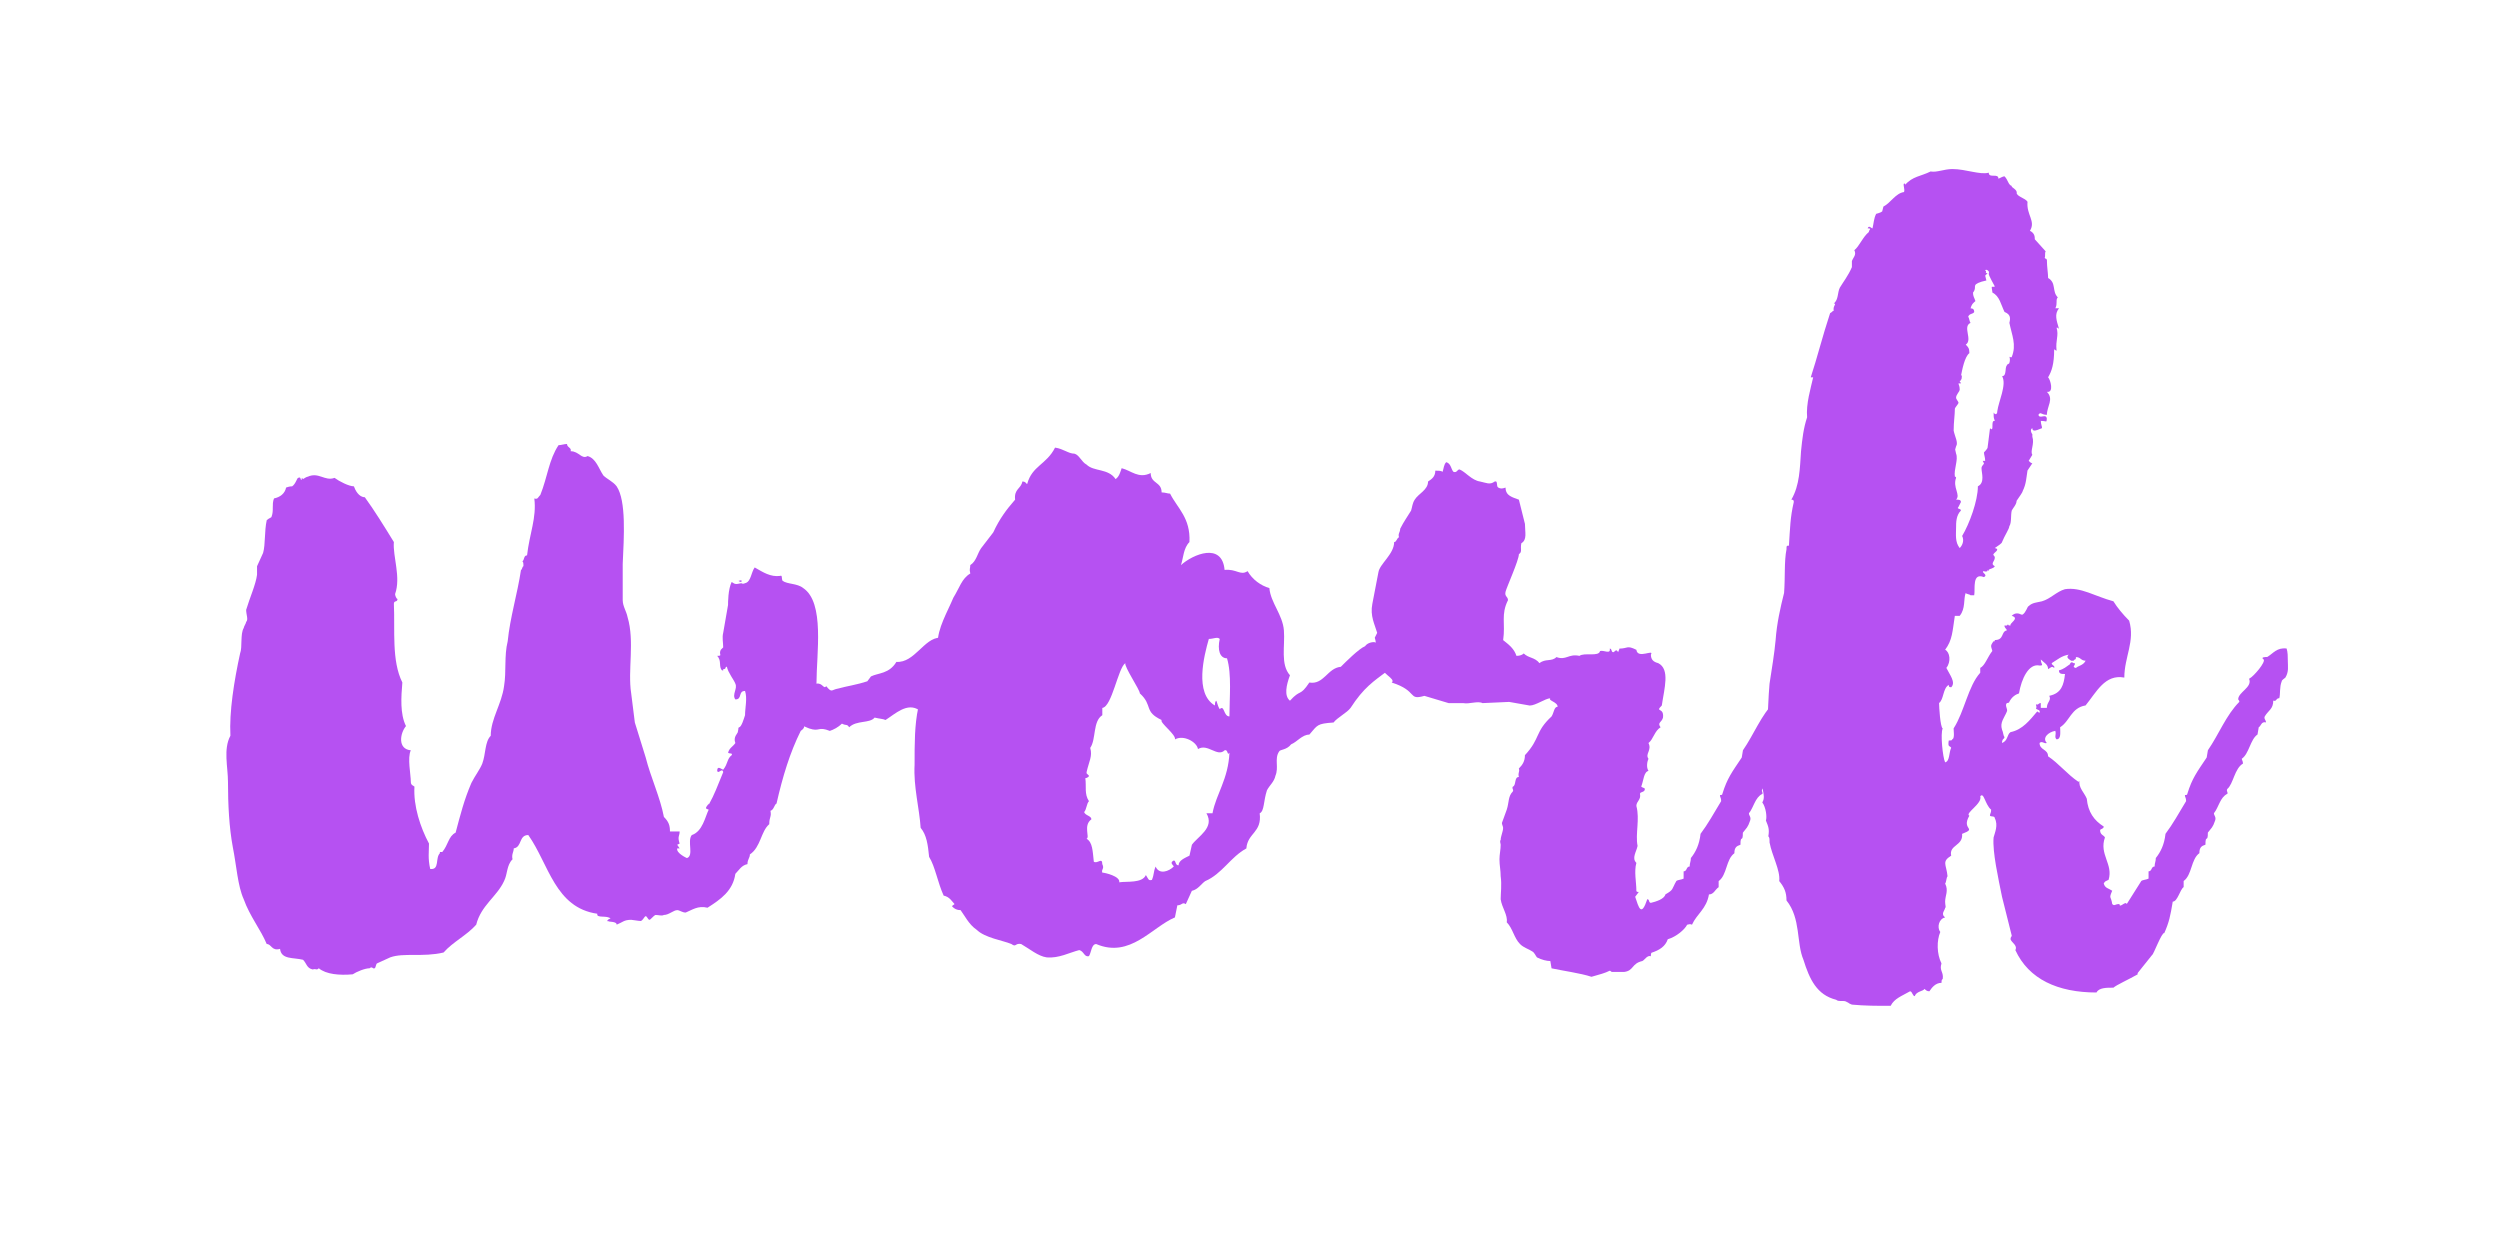 <?xml version="1.0" encoding="utf-8"?>
<!-- Generator: Adobe Illustrator 16.0.0, SVG Export Plug-In . SVG Version: 6.00 Build 0)  -->
<!DOCTYPE svg PUBLIC "-//W3C//DTD SVG 1.1//EN" "http://www.w3.org/Graphics/SVG/1.1/DTD/svg11.dtd">
<svg version="1.1" id="Layer_1" xmlns="http://www.w3.org/2000/svg" xmlns:xlink="http://www.w3.org/1999/xlink" x="0px" y="0px"
	 width="144px" height="72px" viewBox="0 0 144 72" enable-background="new 0 0 144 72" xml:space="preserve">
<g opacity="0.8" enable-background="new    ">
	<path fill="#A425EF" d="M41.307,37.778c0.349,0,0.07-0.069,0.21-0.349l0.139-0.14c0-0.278-0.069-0.558,0-0.837l0.279-1.604
		c0-0.14,0-0.907,0.209-1.326c0.21,0.14,0.21,0.14,0.559,0.07c0,0,0.069,0.07,0.209,0c0.349-0.07,0.349-0.627,0.558-0.907
		c0.488,0.279,0.907,0.558,1.465,0.488c0.14-0.07,0.07,0.14,0.14,0.279c0.279,0.209,0.837,0.139,1.186,0.418
		c1.256,0.837,0.768,3.766,0.768,5.51c0.349-0.07,0.418,0.349,0.558,0.14c0.349,0.418,0.279,0.209,0.698,0.139
		c0.488-0.139,1.046-0.209,1.674-0.418l0.209-0.279c0.418-0.209,1.046-0.14,1.465-0.837c1.046,0.07,1.604-1.395,2.511-1.395
		c0.628,0.349,1.883,0.768,1.186,1.812c-0.488,0.698-1.395,1.326-1.953,1.604c0.14,0.349-0.278,0.559-0.418,0.768
		c-0.697-0.488-1.396,0.209-1.953,0.558c-0.14-0.069-0.349-0.069-0.628-0.139c-0.278,0.349-1.046,0.139-1.465,0.558
		c-0.139-0.209-0.139-0.07-0.418-0.209c-0.209,0.209-0.488,0.349-0.697,0.418c-0.698-0.279-0.559,0.07-1.187-0.14
		c-0.558-0.209-0.069-0.14-0.488,0.14c-0.627,1.256-1.046,2.65-1.395,4.185c-0.14,0.07-0.14,0.35-0.349,0.419
		c0.069,0.349-0.069,0.349-0.069,0.768c-0.488,0.418-0.488,1.325-1.116,1.743c0,0.209-0.14,0.279-0.14,0.559
		c-0.349,0.069-0.488,0.349-0.697,0.558c-0.14,0.977-0.837,1.465-1.604,1.953c-0.558-0.14-0.906,0.14-1.256,0.278
		c-0.209,0-0.349-0.139-0.488-0.139c-0.209,0-0.488,0.278-0.767,0.278c-0.14,0.07-0.279,0-0.488,0
		c-0.14,0.07-0.279,0.279-0.349,0.279c-0.07,0-0.14-0.209-0.21-0.209c-0.069,0-0.139,0.209-0.278,0.278
		c-0.14,0-0.488-0.069-0.559-0.069c-0.418,0-0.488,0.14-0.837,0.279c0-0.21-0.488-0.14-0.488-0.21c-0.139,0.07,0-0.139,0.14-0.139
		c-0.209-0.21-0.837,0-0.767-0.279c-2.441-0.349-2.791-2.859-3.976-4.534c-0.558,0-0.349,0.698-0.837,0.768
		c0,0.209-0.14,0.349-0.07,0.628c-0.349,0.349-0.279,0.837-0.488,1.255c-0.418,0.907-1.325,1.396-1.604,2.512
		c-0.558,0.627-1.325,0.977-1.883,1.604c-1.186,0.279-2.302,0-3.069,0.279l-0.767,0.349c-0.07,0.07-0.07,0.279-0.14,0.279
		c-0.07,0.069-0.14-0.14-0.279,0c-0.279,0-0.768,0.209-0.977,0.349c-0.767,0.069-1.535,0-1.953-0.349c-0.14,0.14-0.14,0-0.349,0.069
		c-0.349-0.069-0.349-0.349-0.558-0.558c-0.558-0.14-1.255,0-1.325-0.628c-0.488,0.14-0.488-0.279-0.767-0.279
		c-0.349-0.837-0.977-1.604-1.325-2.58c-0.349-0.768-0.418-1.953-0.628-2.999c-0.209-1.116-0.279-2.441-0.279-3.767
		c0-0.837-0.279-1.884,0.14-2.65c-0.07-1.396,0.209-3.139,0.558-4.743c0.14-0.349,0-1.115,0.209-1.464c0-0.07,0.14-0.279,0.14-0.349
		c0.139-0.139,0-0.418,0-0.697c0.209-0.698,0.558-1.465,0.627-2.023v-0.488l0.349-0.768c0.14-0.488,0.07-1.255,0.209-1.883
		c0.14-0.139,0.279-0.139,0.279-0.209c0.14-0.349,0-0.698,0.14-1.046c0.349-0.07,0.628-0.279,0.697-0.627
		c0.209-0.07,0.279-0.07,0.349-0.07c0.209-0.14,0.279-0.488,0.349-0.488c0.139-0.07,0.139,0.07,0.139,0.07
		c0.07,0.139,0.07-0.07,0.07-0.07l0.07,0.07c0,0,0.209-0.14,0.279-0.14c0.627-0.279,0.976,0.279,1.534,0.07
		c0.279,0.209,0.837,0.488,1.116,0.488c0.069,0.209,0.279,0.627,0.627,0.627c0.558,0.768,1.116,1.674,1.674,2.581
		c-0.069,0.837,0.419,2.022,0.07,2.999c0,0.07,0.07,0.279,0.14,0.279c0,0.209-0.209,0.07-0.209,0.279
		c0.07,1.534-0.139,3.277,0.488,4.533c-0.069,0.837-0.139,1.813,0.209,2.511c-0.349,0.419-0.488,1.325,0.279,1.396
		c-0.209,0.418,0,1.395,0,1.813c0,0.209,0.14,0.209,0.209,0.279c-0.07,1.115,0.349,2.371,0.837,3.277c0,0.488-0.07,0.837,0.07,1.465
		c0.558,0.07,0.279-0.628,0.558-0.906v-0.07h0.139c0.349-0.418,0.349-0.906,0.767-1.115c0.279-1.047,0.488-1.884,0.907-2.86
		c0.209-0.418,0.488-0.767,0.628-1.115c0.209-0.559,0.14-1.256,0.488-1.604c0-0.977,0.628-1.813,0.767-2.859
		c0.14-0.837,0-1.744,0.209-2.581c0.139-1.395,0.558-2.72,0.767-4.115c0.07,0,0.07-0.209,0.14-0.209c0-0.14,0-0.279-0.07-0.279
		c0.14-0.07,0.07-0.349,0.279-0.349c0.14-1.255,0.558-2.162,0.418-3.278c0.209,0.07,0.209-0.07,0.349-0.209
		c0.418-1.046,0.488-2.023,1.046-2.86c0.14,0,0.349-0.07,0.488-0.07c0,0.209,0.279,0.209,0.209,0.418
		c0.488,0,0.628,0.488,0.977,0.279c0.488,0.139,0.628,0.697,0.907,1.116c0.209,0.209,0.558,0.349,0.767,0.628
		c0.559,0.837,0.419,2.929,0.349,4.464v2.092c0,0.349,0.21,0.628,0.279,0.977c0.419,1.395,0,3.069,0.209,4.394l0.21,1.674
		l0.627,2.022c0.279,1.116,0.838,2.302,1.047,3.418c0.278,0.279,0.349,0.488,0.349,0.837h0.558c0,0.279-0.14,0.279,0,0.697
		l-0.14,0.07l0.14,0.209h-0.14c-0.069,0.279,0.559,0.558,0.559,0.558c0.418-0.139,0-0.976,0.279-1.325
		c0.627-0.209,0.767-1.046,0.976-1.464c-0.209-0.07-0.209-0.07,0-0.35v0.07c0.35-0.628,0.488-1.046,0.837-1.884
		c-0.069-0.278-0.278,0.14-0.349-0.069c0-0.349,0.279-0.069,0.349-0.069c0.279-0.349,0.21-0.628,0.488-0.837
		c0.07-0.14-0.139-0.07-0.209-0.14c0.07-0.279,0.279-0.349,0.419-0.559c-0.14-0.349,0.14-0.558,0.14-0.627
		c0.069-0.279,0-0.21,0.069-0.279c0.14,0,0.279-0.488,0.349-0.697c0-0.419,0.14-0.977,0-1.396c-0.418,0-0.14,0.488-0.558,0.488
		c-0.21-0.279,0.14-0.628,0-0.906c-0.07-0.21-0.419-0.628-0.488-0.977c-0.14,0,0,0.139-0.21,0.139v0.07h-0.069
		C41.377,38.406,41.586,38.057,41.307,37.778z M42.702,33.523c-0.07,0-0.209-0.069-0.14-0.069
		C42.771,33.384,42.702,33.454,42.702,33.523z"/>
	<path fill="#A425EF" d="M67.815,52.146l-0.14,0.697c-1.325,0.558-2.58,2.371-4.533,1.534c-0.279,0-0.279,0.488-0.419,0.698
		c-0.278,0.069-0.278-0.279-0.558-0.35c-0.558,0.14-1.186,0.488-1.883,0.419c-0.488-0.069-0.977-0.488-1.465-0.768
		c-0.349-0.069-0.279,0.21-0.559,0c-0.488-0.209-1.534-0.349-2.022-0.837c-0.418-0.278-0.697-0.837-0.906-1.115
		c-0.21,0-0.349-0.07-0.488-0.21c0-0.069,0.069-0.069,0.14-0.14c-0.14-0.139-0.279-0.418-0.628-0.487
		c-0.349-0.768-0.488-1.675-0.837-2.232c-0.07-0.697-0.14-1.256-0.488-1.674c-0.07-1.116-0.419-2.371-0.349-3.627
		c0-1.256,0-2.302,0.209-3.278l0.14-0.906c0-0.21,0.069-0.279,0.14-0.559c0.278-0.488,0.209-1.115,0.627-1.465V37.43
		c0-0.14,0.14-0.209,0.21-0.349c0-0.907,0.558-1.813,0.906-2.651c0.349-0.558,0.488-1.116,0.977-1.395c-0.069-0.279,0-0.279,0-0.488
		c0.349-0.209,0.419-0.698,0.628-0.977l0.697-0.907c0.349-0.767,0.768-1.325,1.256-1.883c-0.07-0.627,0.349-0.627,0.418-1.046
		c0.209,0,0.209,0.14,0.279,0.14c0.279-1.046,1.116-1.116,1.604-2.092c0.488,0.07,0.767,0.349,1.115,0.349
		c0.279,0.07,0.419,0.488,0.698,0.628c0.418,0.418,1.255,0.209,1.674,0.837c0.209-0.14,0.278-0.418,0.349-0.628
		c0.558,0.14,0.977,0.628,1.674,0.279c0,0.627,0.628,0.488,0.628,1.116c0.209,0,0.349,0.07,0.488,0.07
		c0.418,0.837,1.186,1.395,1.115,2.79c-0.349,0.349-0.349,0.907-0.488,1.325c0.698-0.628,2.372-1.325,2.512,0.279
		c0.697-0.07,0.906,0.349,1.325,0.07c0.278,0.488,0.767,0.837,1.255,0.977c0.07,0.837,0.768,1.534,0.837,2.441
		c0.07,0.907-0.209,1.953,0.349,2.581c-0.209,0.558-0.349,1.186,0,1.465c0.628-0.698,0.559-0.21,1.116-1.047
		c0.837,0.14,1.046-0.837,1.813-0.906c0.279-0.279,1.046-1.047,1.396-1.186c0.139-0.209,0.488-0.279,0.627-0.209
		c0.559-0.279,1.116-0.559,1.465-0.977c0.488,0.07,0.837-0.279,1.465,0c0.069,0,0.14,0.07,0.14,0.14
		c-0.14,0.418-0.628,0.837-0.977,1.394c-0.558,0.279-0.906,0.768-1.395,1.047c-0.837,0.628-1.396,0.977-2.162,2.162
		c-0.21,0.279-0.768,0.559-0.977,0.837c-0.977,0.07-0.907,0.14-1.396,0.697c-0.418,0-0.697,0.419-1.046,0.559
		c-0.279,0.349-0.628,0.278-0.697,0.418c-0.279,0.419,0,0.907-0.21,1.396c-0.069,0.349-0.349,0.558-0.488,0.837
		c-0.209,0.628-0.139,1.186-0.418,1.325c0.14,1.116-0.697,1.116-0.768,2.022c-0.906,0.488-1.395,1.465-2.371,1.883
		c-0.209,0.14-0.419,0.488-0.768,0.559l-0.349,0.767C68.095,51.938,68.095,52.146,67.815,52.146z M62.515,44.823
		c0.07,0.488-0.069,0.906,0.209,1.325c-0.139,0.139-0.139,0.488-0.278,0.627c0.069,0.21,0.418,0.21,0.418,0.419
		c-0.488,0.349-0.069,1.046-0.278,1.116c0.349,0.209,0.349,0.697,0.418,1.325c0.209,0.14,0.488-0.279,0.488,0.14
		c0.14,0.278-0.069,0.278,0,0.488c0.14,0,1.046,0.209,0.977,0.558c0.418-0.07,1.325,0.069,1.534-0.419
		c0.14,0.21,0.14,0.349,0.349,0.279c0.14-0.349,0.07-0.418,0.21-0.768c0.209,0.488,0.767,0.279,1.046,0c0-0.069-0.279-0.209,0-0.349
		c0.14,0,0.069,0.279,0.279,0.279c0-0.279,0.349-0.419,0.627-0.558l0.14-0.628c0.349-0.488,1.325-0.977,0.837-1.813h0.349
		c0.21-1.116,0.907-1.953,0.977-3.487c-0.14,0.209-0.069-0.21-0.278-0.14c-0.419,0.418-0.977-0.419-1.535-0.07
		c-0.069-0.418-0.837-0.837-1.325-0.558c0.07-0.279-0.906-0.977-0.767-1.116c-1.047-0.488-0.488-0.837-1.256-1.534
		c0-0.209-0.906-1.534-0.837-1.743c-0.419,0.278-0.768,2.511-1.325,2.58v0.419c-0.558,0.349-0.349,1.395-0.697,1.883
		c0.14,0.488-0.07,0.768-0.209,1.395v0.07l0.139,0.14C62.724,44.753,62.585,44.823,62.515,44.823z M70.257,36.802
		c-0.14-0.14-0.349,0-0.628,0c-0.279,0.977-0.837,3.139,0.349,3.836c0-0.069,0-0.209,0.07-0.278
		c0.069,0.069,0.069,0.278,0.209,0.488c0.279-0.279,0.209,0.418,0.558,0.418c0-1.046,0.14-2.441-0.14-3.348
		C70.257,37.918,70.117,37.43,70.257,36.802z"/>
	<path fill="#A425EF" d="M103.6,37.987c-0.21-0.14,0.139-0.14,0.209-0.14c0.349-0.209,0.558-0.558,1.116-0.488
		c0.069,0.209,0.069,0.488,0.069,0.697c0,0.35,0.069,0.629-0.14,0.978c-0.069,0.069-0.209,0.139-0.209,0.209
		c-0.14,0.349-0.07,0.697-0.14,0.977c-0.209,0-0.14,0.209-0.349,0.14c0,0.488-0.279,0.558-0.488,0.906
		c-0.069,0.14,0.069,0.209,0.069,0.349c-0.278-0.069-0.278,0.209-0.418,0.279l-0.07,0.418c-0.418,0.279-0.487,1.116-0.906,1.396
		c0,0.069,0.069,0.14,0.069,0.279c-0.488,0.278-0.558,1.186-0.906,1.464c-0.069,0.14,0.069,0.21,0,0.279
		c-0.419,0.209-0.488,0.768-0.768,1.116c0,0.14,0.14,0.209,0.07,0.418c-0.14,0.419-0.21,0.419-0.419,0.698
		c0,0.627-0.14,0.069-0.14,0.697c-0.209,0.069-0.349,0.14-0.349,0.488c-0.488,0.349-0.418,1.255-0.906,1.604v0.35
		c-0.21,0.139-0.279,0.418-0.559,0.418c-0.139,0.837-0.697,1.116-0.977,1.744c-0.139-0.07-0.209,0-0.278,0
		c-0.14,0.278-0.628,0.697-1.116,0.837c-0.14,0.418-0.488,0.627-0.906,0.767c-0.07,0-0.07,0.14-0.07,0.21
		c-0.209-0.07-0.349,0.209-0.488,0.278c-0.628,0.14-0.488,0.559-1.046,0.628h-0.697c-0.07,0-0.07-0.069-0.14-0.069
		c-0.279,0.14-0.559,0.209-1.047,0.349c-0.627-0.209-1.674-0.349-2.301-0.488l-0.07-0.419c-0.209,0-0.488-0.069-0.768-0.209
		c-0.069-0.069-0.139-0.279-0.278-0.349c-0.209-0.14-0.488-0.209-0.697-0.419c-0.35-0.349-0.419-0.906-0.768-1.255
		c0.069-0.419-0.279-0.837-0.349-1.325c0-0.349,0.069-0.837,0-1.325c0-0.349-0.07-0.628-0.07-0.977c0-0.279,0.07-0.559,0.07-0.837
		c0-0.07-0.07-0.209,0-0.279c0-0.209,0.14-0.488,0.14-0.697c0-0.07-0.07-0.209-0.07-0.279l0.279-0.767
		c0.14-0.419,0.069-0.768,0.349-1.047c0.069-0.14-0.069-0.14,0-0.278c0.209-0.07,0.069-0.559,0.349-0.559
		c-0.069-0.279,0.07-0.279,0-0.488c0.209-0.209,0.349-0.418,0.349-0.767c0.907-0.977,0.559-1.325,1.535-2.232
		c0.139-0.209,0.139-0.558,0.349-0.558c0-0.279-0.559-0.349-0.419-0.488c-0.279,0-0.837,0.418-1.186,0.418l-1.186-0.209
		l-1.535,0.069c-0.278-0.139-0.767,0.07-1.115,0h-0.837l-1.396-0.418c-0.977,0.279-0.349-0.279-1.883-0.768
		c0.279-0.209-0.697-0.558-0.488-0.906c-0.488-0.559-0.349-1.325-0.488-1.674l0.14-0.279c-0.14-0.488-0.419-0.977-0.279-1.674
		l0.349-1.813c0.07-0.488,0.907-1.046,0.907-1.744c0.14,0,0.14-0.209,0.278-0.279c-0.069-0.209,0.07-0.279,0.07-0.488
		c0.209-0.418,0.418-0.697,0.628-1.046c0.069-0.209,0.069-0.418,0.209-0.628c0.209-0.349,0.768-0.558,0.768-1.046
		c0.209-0.139,0.418-0.279,0.418-0.627c0.14,0,0.349,0,0.419,0.07c0.069-0.209,0.069-0.418,0.209-0.558
		c0.279,0.07,0.279,0.418,0.418,0.558c0.21,0.07,0.21-0.14,0.349-0.14c0.35,0.14,0.698,0.628,1.187,0.697
		c0.349,0.07,0.558,0.209,0.837,0c0.209-0.069,0.069,0.279,0.209,0.349s0.209,0.07,0.418,0c0,0.488,0.419,0.558,0.768,0.697
		l0.349,1.395c0,0.488,0.14,0.907-0.209,1.116c-0.069,0.349,0.069,0.488-0.14,0.627c0,0.349-0.697,1.883-0.768,2.162
		c-0.069,0.279,0.14,0.279,0.14,0.488c-0.418,0.837-0.14,1.325-0.278,2.301c0.349,0.279,0.627,0.488,0.767,0.907
		c0.21,0,0.349-0.069,0.419-0.14c0.279,0.279,0.628,0.209,0.906,0.559c0.349-0.279,0.698-0.07,0.977-0.35
		c0.559,0.209,0.697-0.209,1.325-0.069c0.279-0.21,1.116,0.069,1.186-0.278c0.21-0.07,0.628,0.209,0.559-0.141
		c0.14,0,0.069,0.209,0.209,0.209c0.14-0.068,0.14-0.209,0.279,0c0-0.068,0.069-0.139,0.069-0.209c0.488,0,0.419-0.209,0.977,0.07
		c0.069,0.558,1.046-0.07,0.837,0.279c0,0.278,0.14,0.418,0.419,0.488c0.697,0.348,0.349,1.464,0.209,2.44
		c-0.419,0.419,0.14,0.07,0.069,0.698c-0.069,0.278-0.349,0.278-0.14,0.558c-0.349,0.209-0.418,0.697-0.697,0.906
		c0.21,0.419-0.209,0.628,0,0.907c-0.069,0.14-0.14,0.488,0,0.697c-0.278,0.069-0.278,0.558-0.418,0.907
		c0.069,0.069,0.209,0.069,0.209,0.139c0,0.21-0.279,0.14-0.279,0.279c0.07,0.349-0.209,0.419-0.209,0.697
		c0.209,0.768-0.069,1.604,0.069,2.302c-0.069,0.349-0.349,0.697-0.069,0.977c-0.14,0.488,0,1.116,0,1.604
		c0,0.069,0.069,0.069,0.14,0.069l-0.209,0.279c0.209,0.628,0.349,1.186,0.697,0.14c0.14,0,0.069,0.209,0.209,0.209
		c0.279-0.069,0.768-0.209,0.837-0.488c0.488-0.279,0.349-0.279,0.628-0.768c0.069-0.069,0.279-0.069,0.419-0.139v-0.419
		c0.209,0,0.139-0.279,0.349-0.279c0-0.209,0.069-0.278,0.069-0.488c0.279-0.349,0.488-0.767,0.558-1.395
		c0.419-0.558,0.768-1.186,1.187-1.883c0-0.21-0.07-0.21-0.07-0.35c0.07,0,0.14,0,0.14-0.069c0.279-0.906,0.558-1.256,1.116-2.093
		l0.069-0.418c0.628-0.907,1.047-2.022,1.813-2.79c0-0.069-0.069-0.14-0.069-0.14c0-0.418,0.837-0.697,0.628-1.186
		C103.041,38.964,103.738,38.127,103.6,37.987z"/>
	<path fill="#A425EF" d="M123.131,56.122c-0.488,0.279-1.256,0.628-1.396,0.768c-0.418,0-0.837,0-0.977,0.278
		c-2.231,0-3.905-0.767-4.673-2.441c0.14-0.278-0.209-0.418-0.279-0.627c0-0.14,0.07-0.14,0.07-0.21l-0.559-2.231
		c-0.209-1.046-0.558-2.581-0.487-3.418c0.069-0.278,0.278-0.697,0.069-1.115c0-0.14-0.209-0.07-0.279-0.14
		c0-0.14,0.07-0.14,0.07-0.349c-0.349-0.279-0.419-1.047-0.628-0.768c0.14,0.418-0.907,0.977-0.628,1.116
		c-0.488,0.837,0.488,0.697-0.418,1.046c0.069,0.697-0.768,0.628-0.628,1.256c-0.559,0.349-0.279,0.488-0.21,1.186
		c-0.069,0.069-0.069,0.349-0.139,0.418c0.209,0.419,0,0.698,0,1.047c0,0.209,0.069,0.349,0,0.349c0,0.14-0.279,0.349,0,0.558
		c-0.349,0.07-0.488,0.558-0.279,0.837c-0.209,0.488-0.209,1.256,0.069,1.813c-0.139,0.419,0.14,0.488,0.07,0.907
		c-0.07,0-0.07,0.139-0.07,0.209c-0.349,0-0.558,0.279-0.697,0.488c-0.14,0-0.209-0.07-0.279-0.14
		c-0.069,0.14-0.487,0.14-0.558,0.419c-0.14,0-0.14-0.279-0.279-0.279c-0.488,0.279-0.906,0.418-1.115,0.837
		c-0.837,0-1.465,0-2.232-0.07c-0.209-0.069-0.209-0.139-0.279-0.139c-0.139-0.14-0.487,0-0.627-0.14
		c-1.116-0.279-1.535-1.186-1.884-2.302c-0.418-0.977-0.14-2.371-0.977-3.418c0-0.488-0.139-0.767-0.418-1.116
		c0.069-0.627-0.419-1.464-0.559-2.231c0-0.209,0-0.279-0.069-0.349c0.069-0.419,0-0.559-0.14-0.907c0.07-0.209,0-0.767-0.209-1.046
		c0.279-0.419-0.209-1.046,0-1.534c0.14-0.21-0.069-0.21-0.069-0.419c0.418-1.395,0.349-3.348,0.487-4.882
		c0.14-0.907,0.279-1.744,0.35-2.512c0.069-0.976,0.278-1.883,0.488-2.72c0.069-0.907,0-1.813,0.139-2.511
		c0-0.209,0-0.209,0.14-0.209c0.07-1.046,0.07-1.604,0.279-2.511c0-0.07,0-0.14-0.14-0.14c0.488-0.837,0.488-1.813,0.558-2.79
		c0.07-0.697,0.14-1.325,0.35-1.953c-0.07-0.768,0.209-1.674,0.349-2.302h-0.14c0.349-1.046,0.697-2.441,1.116-3.697
		c0.139-0.07,0.139-0.139,0.209-0.139c-0.07-0.279,0.209-0.419,0-0.419c0.279-0.209,0.209-0.627,0.349-0.907
		c0.209-0.349,0.488-0.697,0.697-1.186v-0.349c0.07-0.209,0.279-0.349,0.14-0.628c0.279-0.209,0.488-0.767,0.837-1.046
		c0-0.14,0.209-0.209-0.069-0.209c0.069-0.209,0.209,0,0.278,0c0.07-0.279,0.07-0.558,0.21-0.837c0,0,0.278-0.07,0.349-0.14
		l0.069-0.279c0.419-0.209,0.697-0.767,1.186-0.837c0.07-0.14-0.069-0.418,0-0.488c0.07,0,0.07,0,0.07,0.07
		c0.418-0.488,0.906-0.488,1.465-0.768c0.349,0.07,0.767-0.139,1.255-0.139c0.768,0,1.604,0.349,2.093,0.209
		c0,0.349,0.558,0,0.558,0.349c0.14-0.07,0.279-0.14,0.349-0.14c0.21,0.209,0.21,0.488,0.419,0.558
		c-0.07,0.069,0.349,0.209,0.279,0.418c0.069,0.209,0.487,0.279,0.627,0.488c-0.069,0.767,0.488,1.116,0.14,1.674
		c0.279,0.14,0.279,0.349,0.279,0.488l0.628,0.697c-0.07,0.07,0,0.418-0.07,0.349c0.07,0.14,0.07,0,0.14,0.14
		c0,0.418,0.07,0.767,0.07,1.046c0.487,0.279,0.209,0.767,0.558,1.116c-0.14,0.14,0,0.349-0.14,0.628h0.209
		c-0.278,0.349-0.14,0.697,0,1.186c-0.069-0.07-0.069-0.07-0.14-0.07c0.14,0.488-0.069,0.698,0,1.325
		c-0.069,0-0.069-0.07-0.139-0.07c0,0.837-0.14,1.256-0.349,1.604c0.139,0.14,0.349,0.907-0.07,0.837c0.419,0.418,0,0.837,0,1.325
		c-0.349,0-0.349-0.209-0.488,0c0.07,0.279,0.488-0.14,0.488,0.279c-0.069,0,0,0.07,0,0.07c-0.069,0.07-0.069,0-0.349,0
		c0,0.209,0.069,0.279,0.069,0.418c-0.209,0.07-0.558,0.279-0.558,0c-0.14,0.07-0.069,0.279,0,0.349v0.139
		c0.14,0.418-0.14,0.837,0,1.046l-0.209,0.349c0.069,0.07,0.14,0.14,0.209,0.14l-0.279,0.418c-0.069,0.418-0.069,0.767-0.278,1.186
		c0,0.07-0.21,0.349-0.349,0.558c0,0.209-0.21,0.418-0.279,0.558c-0.07,0.279,0,0.697-0.14,0.907c0,0.139-0.279,0.558-0.419,0.907
		c0,0.07-0.209,0.209-0.418,0.349c0.349,0.07-0.069,0.279-0.069,0.349c-0.07,0.07,0.069,0.07,0.069,0.209
		c0,0.209-0.279,0.349,0,0.488c-0.069,0.139-0.279,0.139-0.349,0.209v0.07l-0.07-0.07v0.07c-0.139,0.07-0.209,0-0.209,0
		c-0.209,0.07,0.279,0.209,0,0.349c-0.697-0.279-0.488,0.698-0.558,1.046h-0.21c-0.069-0.07-0.278-0.07-0.278-0.14
		c-0.14,0.349,0,0.907-0.349,1.325h-0.279c-0.14,0.907-0.14,1.395-0.558,1.953c0.278,0.139,0.349,0.697,0.069,1.046
		c0.209,0.419,0.558,0.837,0.279,1.116c-0.14,0-0.14-0.069-0.14-0.14c-0.349,0.209-0.279,0.837-0.558,1.046
		c0,0.21,0.069,1.396,0.209,1.465c-0.14,0.279,0,1.674,0.14,1.953c0.278-0.069,0.209-0.558,0.349-0.837
		c-0.07-0.14-0.21,0-0.14-0.418c0.279,0,0.14-0.07,0.209-0.07c0.14-0.069,0.07-0.488,0.07-0.628c0.627-0.977,0.837-2.44,1.534-3.208
		v-0.279c0.279-0.14,0.418-0.628,0.697-0.976c-0.069-0.279-0.14-0.279,0.07-0.559h0.069v-0.07c0.558,0,0.349-0.488,0.697-0.558
		c0-0.07-0.14-0.139-0.14-0.279h0.14l0.07-0.07c0,0.07,0.069,0.07,0.139,0.07c-0.069-0.14,0.559-0.418,0.07-0.558
		c0.209-0.209,0.418-0.14,0.558-0.07h0.07c0.209-0.139,0.278-0.488,0.349-0.488c0.209-0.209,0.488-0.209,0.767-0.279
		c0.488-0.14,0.837-0.558,1.325-0.697c0.907-0.14,1.744,0.418,2.79,0.697c0.21,0.349,0.559,0.767,0.907,1.116
		c0.349,1.186-0.279,2.092-0.279,3.278c-1.116-0.21-1.604,0.837-2.231,1.604c-0.837,0.14-0.907,0.907-1.465,1.256
		c0,0.279,0.069,0.697-0.21,0.697c-0.139-0.14,0-0.279-0.069-0.488c-0.418,0.07-0.768,0.419-0.488,0.697
		c-0.14,0.07-0.279-0.139-0.418,0c0,0.419,0.488,0.349,0.488,0.768c0.627,0.419,1.115,1.046,1.743,1.465c0,0,0.069,0,0.069-0.07
		c-0.069,0.419,0.279,0.698,0.419,1.047c0.069,0.767,0.419,1.255,0.977,1.604c0,0.14-0.209,0.14-0.209,0.21
		c0,0.278,0.209,0.278,0.278,0.418c-0.349,0.977,0.488,1.535,0.21,2.441c-0.14,0.069-0.21,0.069-0.279,0.209
		c0.069,0.279,0.279,0.279,0.488,0.419c-0.209,0.488-0.07,0.279,0,0.767c0.14,0.14,0.14,0,0.418,0c0,0.279,0.349-0.209,0.419,0
		l0.837-1.325c0.069-0.069,0.279-0.069,0.419-0.139v-0.419c0.209,0,0.139-0.279,0.349-0.279c0-0.209,0.069-0.278,0.069-0.488
		c0.279-0.349,0.488-0.767,0.558-1.395c0.419-0.558,0.768-1.186,1.187-1.883c0-0.21-0.07-0.21-0.07-0.35c0.07,0,0.14,0,0.14-0.069
		c0.279-0.906,0.558-1.256,1.116-2.093l0.069-0.418c0.628-0.907,1.047-2.022,1.813-2.79c0-0.069-0.069-0.14-0.069-0.14
		c0-0.418,0.837-0.697,0.628-1.186c0.278-0.14,0.976-0.977,0.837-1.116c-0.21-0.14,0.139-0.14,0.209-0.14
		c0.349-0.209,0.558-0.558,1.116-0.488c0.069,0.209,0.069,0.488,0.069,0.697c0,0.35,0.069,0.629-0.14,0.978
		c-0.069,0.069-0.209,0.139-0.209,0.209c-0.14,0.349-0.07,0.697-0.14,0.977c-0.209,0-0.14,0.209-0.349,0.14
		c0,0.488-0.279,0.558-0.488,0.906c-0.069,0.14,0.069,0.209,0.069,0.349c-0.278-0.069-0.278,0.209-0.418,0.279l-0.07,0.418
		c-0.418,0.279-0.487,1.116-0.906,1.396c0,0.069,0.069,0.14,0.069,0.279c-0.488,0.278-0.558,1.186-0.906,1.464
		c-0.069,0.14,0.069,0.21,0,0.279c-0.419,0.209-0.488,0.768-0.768,1.116c0,0.14,0.14,0.209,0.07,0.418
		c-0.14,0.419-0.21,0.419-0.419,0.698c0,0.627-0.14,0.069-0.14,0.697c-0.209,0.069-0.349,0.14-0.349,0.488
		c-0.488,0.349-0.418,1.255-0.906,1.604v0.35c-0.21,0.139-0.349,0.837-0.628,0.837c-0.14,0.837-0.209,1.186-0.488,1.813
		c-0.14-0.07-0.628,1.255-0.697,1.255l-0.837,1.047V56.122z M114.133,16.226c-0.628,0.209-0.209,0.279-0.488,0.628
		c0,0.209,0.07,0.279,0.14,0.488c-0.069,0.07-0.209,0.139-0.279,0.418c0.14,0,0.21,0.07,0.21,0.209
		c-0.07,0.14-0.279,0.07-0.349,0.279c0.069,0.07,0.069,0.279,0.139,0.349c-0.487,0.209,0.14,0.977-0.278,1.255
		c0.14,0.14,0.209,0.209,0.209,0.488c-0.279,0.209-0.418,0.977-0.488,1.325c0.07-0.209,0.07,0.209,0,0.209
		c0,0.069-0.069,0.069-0.069,0.069c0,0.07,0.069,0.07,0.069,0.14h-0.14c0,0.07,0.07,0.14,0.07,0.349c0,0.14-0.21,0.279-0.21,0.488
		c0,0.07,0.14,0.209,0.14,0.279c0,0.069-0.209,0.279-0.209,0.349c0,0.349-0.069,0.767-0.069,1.255
		c0.069,0.349,0.278,0.697,0.139,0.907c-0.069,0.279-0.069,0.07,0,0.418c0.14,0.349-0.139,0.907-0.069,1.325c0,0,0.069,0,0.069,0.07
		c-0.209,0.558,0.279,0.977,0,1.255c0.14,0,0.279,0,0.279,0.14l-0.14,0.279c-0.14,0.14,0.14,0.07,0.14,0.209
		c-0.279,0.279-0.279,0.697-0.279,0.977c0,0.418-0.069,0.837,0.21,1.186c0.14-0.14,0.278-0.418,0.14-0.698
		c0.418-0.697,0.906-2.022,0.906-2.859c0.419-0.209,0.209-0.767,0.209-1.046c0-0.139,0.14-0.209,0.14-0.279l-0.069-0.14h0.14
		c0-0.209-0.07-0.349-0.07-0.488c0,0,0.209-0.209,0.209-0.279l0.14-1.116c0.279,0.279,0-0.488,0.279-0.418
		c-0.069-0.209-0.069-0.139-0.069-0.488c0.069,0.14,0.209,0.14,0.209-0.069c0.069-0.558,0.558-1.535,0.278-2.023
		c0.279,0,0.14-0.488,0.279-0.628c0-0.069,0.14-0.069,0.14-0.139c0.069-0.209,0-0.349,0-0.349s0.14,0.069,0.14,0
		c0.279-0.698,0-1.256-0.14-1.953c0.069-0.279,0.069-0.488-0.279-0.628c-0.209-0.418-0.278-0.907-0.697-1.116
		c-0.069-0.488-0.069-0.279,0.14-0.349c-0.349-0.628-0.349-0.698-0.349-0.698v-0.07c0.069-0.139-0.209-0.279-0.209-0.139
		c0.139,0-0.07,0.139,0.139,0.139l-0.139,0.14l0.069,0.279L114.133,16.226z M119.573,38.476c0.14-0.14,0.419-0.14,0.559-0.419
		c-0.279,0-0.279-0.209-0.559-0.209c0,0.07,0,0.14-0.069,0.14l-0.07,0.069h-0.139c-0.21-0.139-0.279-0.209-0.14-0.348
		c-0.419,0.069-0.628,0.278-0.977,0.488c0,0.139,0.209,0.139,0.14,0.278c-0.14-0.14-0.21,0-0.349,0.069
		c0-0.278-0.21-0.348-0.419-0.558c0,0.279,0.209,0.349-0.069,0.349c-0.628-0.139-1.047,0.768-1.187,1.604
		c-0.209,0.069-0.418,0.209-0.558,0.488c0,0.069-0.14,0.069-0.14,0.069c-0.14,0.14,0.07,0.35,0,0.488
		c-0.14,0.35-0.418,0.628-0.279,1.047c0.07,0.14,0.07,0.349,0.14,0.418c0,0.14-0.14,0.07-0.14,0.349
		c0.35-0.139,0.279-0.488,0.488-0.627c0.698-0.14,1.116-0.698,1.535-1.187c0.069,0,0.069,0.07,0.14,0.07
		c0.069-0.209-0.21-0.14-0.21-0.279c0.07,0,0-0.14,0-0.209c0.14,0.069,0.14-0.07,0.279-0.07v0.279h0.349
		c0-0.349,0.279-0.418,0.14-0.697c0.697-0.14,0.837-0.628,0.906-1.256c-0.209,0-0.349,0-0.349-0.209
		c0.279-0.07,0.419-0.209,0.628-0.349c0.07-0.21,0.209-0.069,0.209-0.069h0.07C119.573,38.336,119.295,38.406,119.573,38.476z"/>
</g>
</svg>

